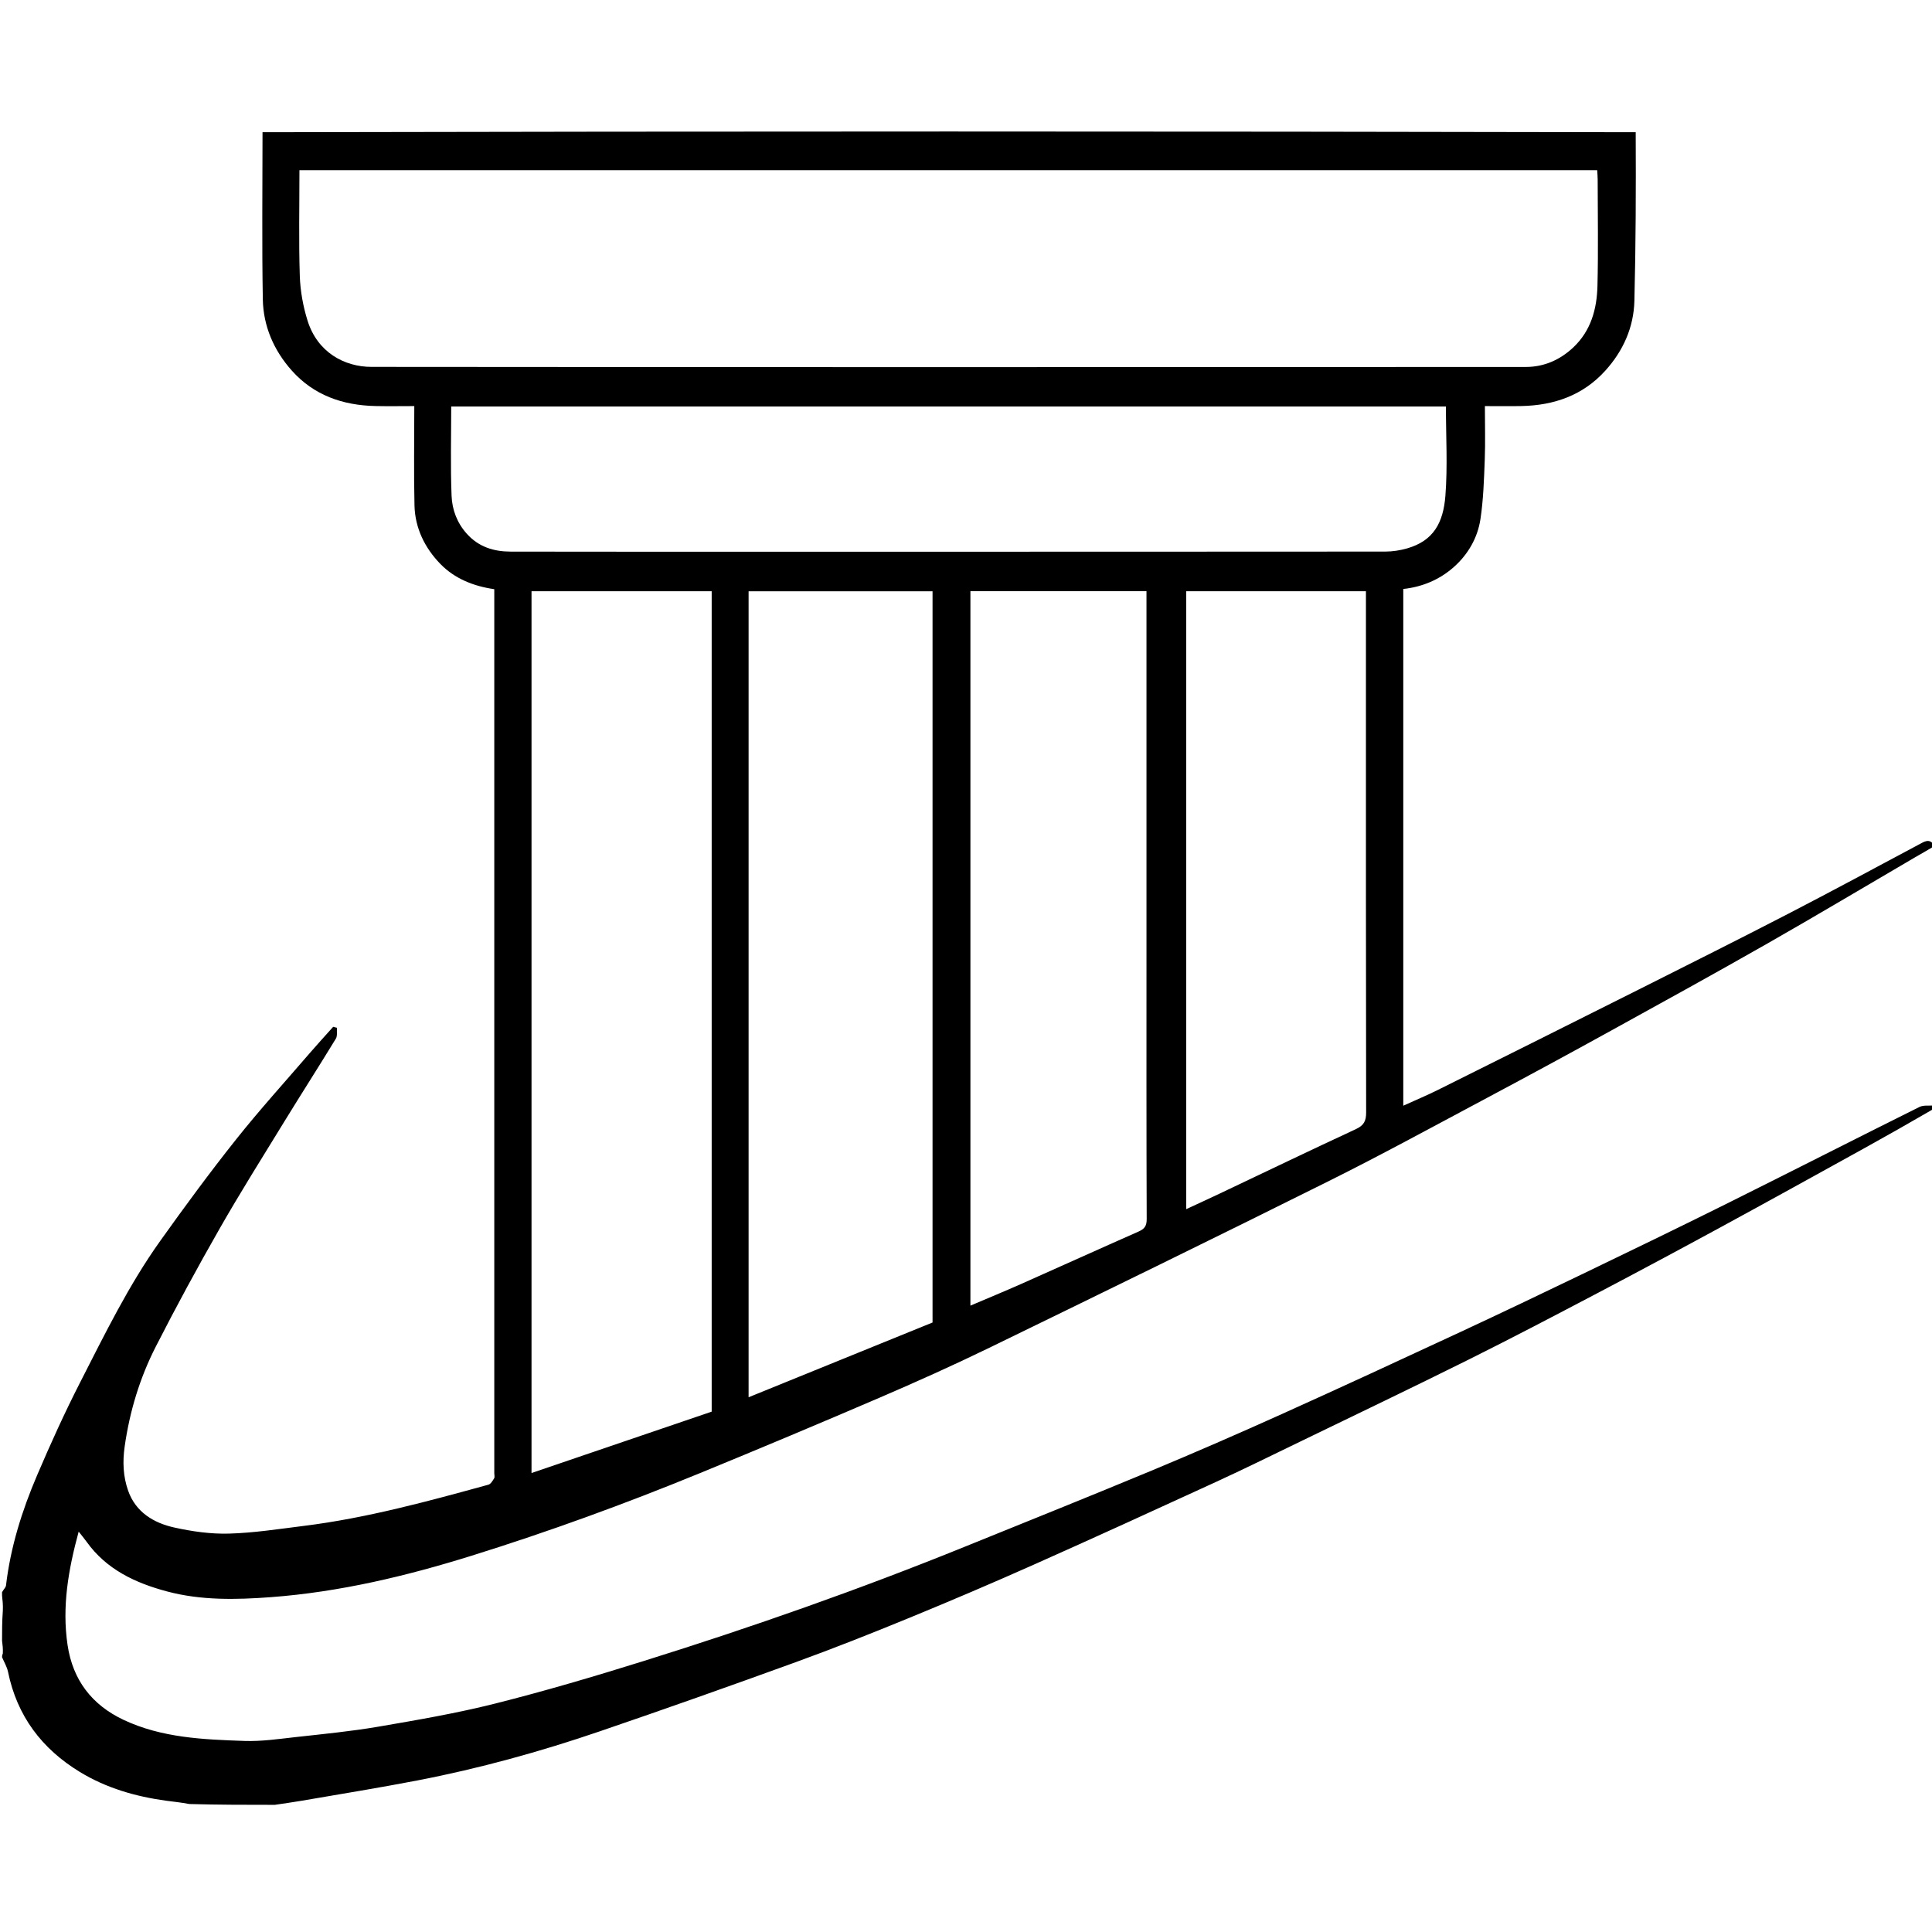 <svg width="100" height="100" viewBox="0 0 942 816" fill="none" xmlns="http://www.w3.org/2000/svg">
  <path fill="#000000" d="M1 713.333C1.666 712.011 2.805 711.077 2.929 710.024C5.129 691.325 10.725 673.544 18.067 656.356C24.62 641.013 31.526 625.781 39.12 610.931C51.123 587.46 62.702 563.676 78.065 542.128C90.001 525.387 102.198 508.801 114.987 492.708C126.483 478.242 138.924 464.524 150.991 450.513C154.738 446.163 158.627 441.936 162.451 437.653C163.067 437.811 163.684 437.969 164.301 438.128C164.15 439.914 164.592 442.062 163.756 443.43C155.46 457.028 146.859 470.44 138.527 484.016C127.93 501.282 117.144 518.446 107.1 536.031C96.264 555.003 85.823 574.222 75.904 593.687C68.139 608.926 63.224 625.176 60.789 642.263C59.713 649.811 60.052 656.958 62.481 663.842C66.157 674.258 74.882 679.556 84.984 681.786C93.682 683.706 102.769 685.004 111.633 684.754C123.822 684.411 135.981 682.505 148.119 680.994C178.759 677.18 208.456 669.054 238.134 660.904C239.284 660.588 240.208 658.977 240.934 657.785C241.304 657.177 241 656.158 241 655.325C241 513.036 241 370.747 241 228.459C241 227.142 241 225.824 241 224.276C230.896 222.812 221.714 219.156 214.745 212C207.167 204.217 202.359 194.534 202.096 183.45C201.719 167.508 202 151.551 202 135C195.562 135 189.297 135.116 183.038 134.977C167.143 134.626 153.018 129.771 142.221 117.626C133.478 107.792 128.376 96.002 128.144 82.91C127.666 55.927 128 28.929 128 1.469C351.021 1 574.042 1 797.531 1.469C797.667 29.183 797.58 56.434 796.893 83.671C796.565 96.66 791.408 108.133 782.672 117.772C771.759 129.812 757.674 134.668 741.776 134.981C735.863 135.098 729.947 135 724 135C724 144.232 724.258 152.74 723.932 161.225C723.56 170.888 723.273 180.623 721.824 190.156C720.439 199.27 715.783 207.317 708.871 213.458C701.933 219.622 693.493 223.176 684.207 224.173C684.207 308.274 684.207 392.018 684.207 476.119C690.025 473.477 695.622 471.14 701.041 468.442C733.725 452.168 766.39 435.855 799.018 419.466C823.319 407.26 847.637 395.081 871.794 382.593C893.214 371.521 914.433 360.059 935.711 348.713C938.294 347.336 940.693 345.62 943 349C943 349 943 349.5 942.652 349.833C939.382 351.816 936.438 353.428 933.542 355.121C909.669 369.074 885.927 383.256 861.906 396.946C836.221 411.584 810.321 425.846 784.428 440.116C764.862 450.898 745.221 461.547 725.504 472.05C699.674 485.81 673.98 499.86 647.793 512.912C592.809 540.317 537.602 567.275 482.356 594.15C464.765 602.708 446.894 610.725 428.921 618.454C399.784 630.984 370.536 643.261 341.193 655.298C304.719 670.259 267.707 683.756 230.054 695.502C198.05 705.486 165.538 713.24 132.107 715.737C115.274 716.994 98.095 717.396 81.44 712.948C66.002 708.824 51.937 702.284 42.241 688.753C41.102 687.163 39.834 685.665 38.36 683.786C33.296 702.4 30.169 720.408 32.944 739.076C35.496 756.236 44.882 768.297 60.187 775.534C78.834 784.35 99.144 785.158 119.269 785.843C127.57 786.125 135.954 784.875 144.259 783.954C157.685 782.466 171.163 781.169 184.464 778.891C203.546 775.623 222.69 772.34 241.442 767.615C265.692 761.504 289.723 754.413 313.6 746.951C366.681 730.362 419.135 711.95 470.687 691.037C500.96 678.756 531.29 666.612 561.448 654.057C582.753 645.188 603.917 635.962 624.956 626.481C654.059 613.366 683.029 599.954 711.974 586.492C732.065 577.147 752.061 567.595 772.022 557.972C795.194 546.801 818.357 535.605 841.386 524.144C872.934 508.443 904.329 492.438 935.875 476.733C937.876 475.737 940.608 476.21 943 476C943 476.444 943 476.889 942.648 477.754C931.1 484.458 919.937 490.802 908.7 497.013C885.639 509.758 862.588 522.521 839.44 535.106C819.388 546.007 799.27 556.791 779.067 567.408C758.139 578.407 737.199 589.396 716.036 599.931C688.702 613.536 661.152 626.707 633.674 640.022C620.085 646.607 606.535 653.284 592.815 659.588C563.243 673.174 533.645 686.71 503.917 699.95C483.867 708.879 463.671 717.495 443.367 725.83C425.005 733.367 406.539 740.693 387.886 747.469C356.135 759.003 324.285 770.279 292.318 781.199C263.273 791.121 233.697 799.284 203.539 805.1C184.812 808.712 165.971 811.739 147.175 814.988C142.798 815.744 138.392 816.334 134 817C120.312 817 106.625 817 92.312 816.599C88.126 815.799 84.556 815.475 81.007 814.989C66.117 812.946 51.879 808.85 38.95 800.976C20.394 789.676 8.318 773.695 3.916 752.166C3.408 749.683 1.994 747.384 1 745C1 744.556 1 744.111 1.377 743.207C1.503 740.832 1.251 738.916 1 737C1 732.311 1 727.622 1.383 722.333C1.511 719.489 1.256 717.245 1 715C1 714.556 1 714.111 1 713.333ZM297.5 20C247.078 20 196.655 20 146 20C146 37.53 145.629 54.515 146.173 71.47C146.408 78.805 147.761 86.32 149.953 93.333C154.769 108.737 167.868 115.872 181.096 115.884C368.729 116.054 556.362 116.024 743.995 115.924C752.812 115.919 760.667 112.481 767.163 106.335C775.754 98.207 778.602 87.608 778.885 76.413C779.322 59.094 779.006 41.756 778.99 24.426C778.988 22.996 778.842 21.567 778.755 20C618.413 20 458.457 20 297.5 20ZM347 236.517C347 232.747 347 228.977 347 225.272C317.374 225.272 288.311 225.272 259.157 225.272C259.157 368.548 259.157 511.554 259.157 655.212C288.725 645.14 317.951 635.183 347 625.287C347 495.384 347 366.448 347 236.517ZM386.5 206C482.83 206 579.161 206.016 675.491 205.935C679.017 205.932 682.654 205.363 686.048 204.391C698.921 200.702 703.712 191.939 704.745 178.707C705.866 164.343 705 149.824 705 135.208C543.182 135.208 381.78 135.208 220.001 135.208C220.001 149.868 219.598 164.341 220.18 178.774C220.45 185.465 222.794 191.881 227.602 197.241C233.429 203.738 240.817 205.937 249.004 205.954C294.503 206.05 340.001 206 386.5 206ZM365 430.5C365 492.843 365 555.185 365 618.271C395.463 605.89 425.241 593.789 454.688 581.821C454.688 462.591 454.688 343.879 454.688 225.307C424.642 225.307 394.909 225.307 365 225.307C365 293.576 365 361.538 365 430.5ZM559 403.5C559 344.092 559 284.684 559 225.248C530.088 225.248 501.692 225.248 473.152 225.248C473.152 341.5 473.152 457.503 473.152 573.598C481.549 570.018 489.83 566.608 498.012 562.976C517.057 554.522 536.032 545.909 555.095 537.496C557.957 536.232 559.118 534.829 559.105 531.437C558.945 489.125 559 446.813 559 403.5ZM666 268.5C666 254.075 666 239.651 666 225.266C636.379 225.266 607.319 225.266 578.365 225.266C578.365 325.65 578.365 425.767 578.365 526.564C584.121 523.889 589.343 521.505 594.529 519.044C616.724 508.515 638.859 497.861 661.14 487.518C665.025 485.715 666.109 483.533 666.1 479.377C665.96 409.418 666 339.459 666 268.5Z"/>
</svg>